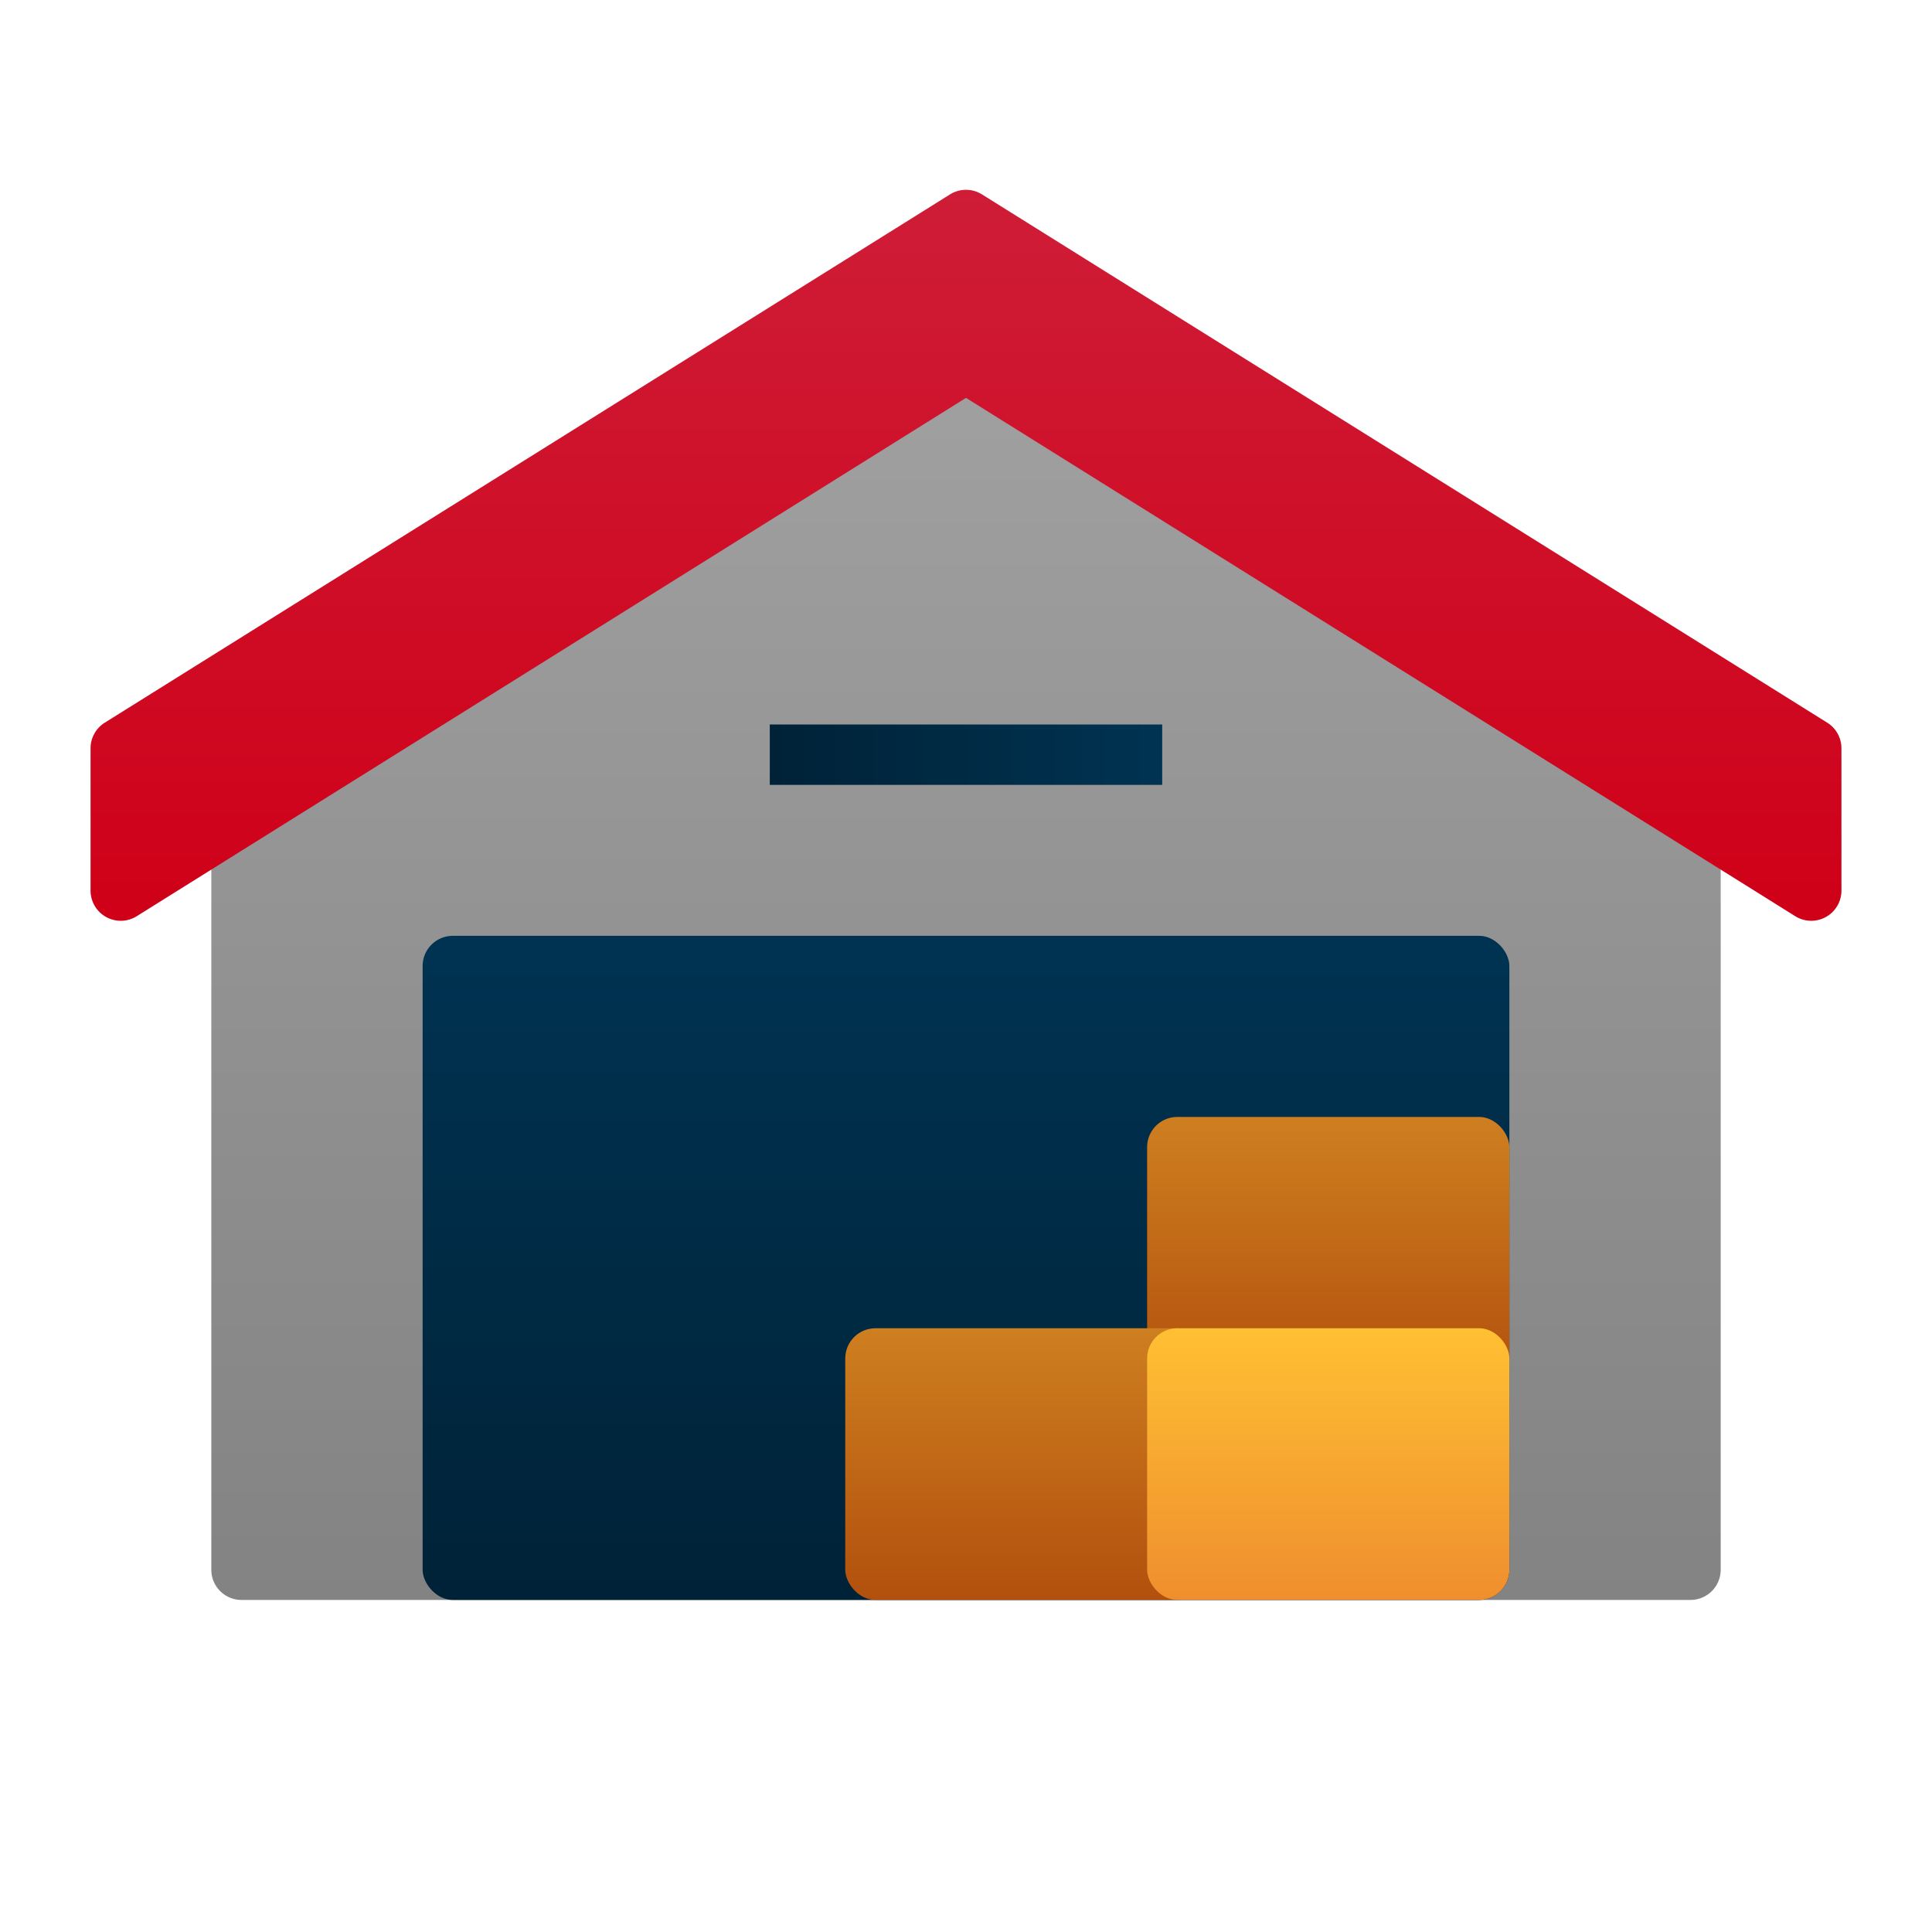 <svg xmlns="http://www.w3.org/2000/svg" xmlns:xlink="http://www.w3.org/1999/xlink" viewBox="0 0 64 64" id="warehouse"><defs><linearGradient id="c" x1="32" x2="32" y1="53" y2="11" gradientUnits="userSpaceOnUse"><stop offset="0" stop-color="#838383"></stop><stop offset="1" stop-color="#a1a1a1"></stop></linearGradient><linearGradient id="d" x1="32" x2="32" y1="6.28" y2="30.5" gradientUnits="userSpaceOnUse"><stop offset="0" stop-color="#cf1d37"></stop><stop offset="1" stop-color="#cf0018"></stop></linearGradient><linearGradient id="a" x1="32" x2="32" y1="53" y2="31" gradientUnits="userSpaceOnUse"><stop offset="0" stop-color="#002237"></stop><stop offset="1" stop-color="#003352"></stop></linearGradient><linearGradient id="b" x1="44" x2="44" y1="37" y2="46" gradientUnits="userSpaceOnUse"><stop offset="0" stop-color="#ce7f20"></stop><stop offset="1" stop-color="#b2500d"></stop></linearGradient><linearGradient id="e" x1="25.5" x2="38.5" y1="25" y2="25" xlink:href="#a"></linearGradient><linearGradient id="f" x1="34" x2="34" y1="44" y2="53" xlink:href="#b"></linearGradient><linearGradient id="g" x1="44" x2="44" y1="44" y2="53" gradientUnits="userSpaceOnUse"><stop offset="0" stop-color="#ffc033"></stop><stop offset="1" stop-color="#ef8e2e"></stop></linearGradient></defs><g data-name="Layer 2"><path fill="url(#c)" d="M56.53,26.15l-24-15a1,1,0,0,0-1.06,0l-24,15A1,1,0,0,0,7,27V52a1,1,0,0,0,1,1H56a1,1,0,0,0,1-1V27A1,1,0,0,0,56.53,26.15Z"></path><path fill="url(#d)" d="M60.53,23.94l-28-17.5a1,1,0,0,0-1.06,0l-28,17.5a1,1,0,0,0-.47.84V29.5a1,1,0,0,0,1.53.85L32,13.18,59.47,30.35A1,1,0,0,0,61,29.5V24.78A1,1,0,0,0,60.53,23.94Z"></path><rect width="36" height="22" x="14" y="31" fill="url(#a)" rx="1"></rect><rect width="12" height="9" x="38" y="37" fill="url(#b)" rx="1"></rect><rect width="13" height="2" x="25.5" y="24" fill="url(#e)"></rect><rect width="12" height="9" x="28" y="44" fill="url(#f)" rx="1"></rect><rect width="12" height="9" x="38" y="44" fill="url(#g)" rx="1"></rect></g></svg>